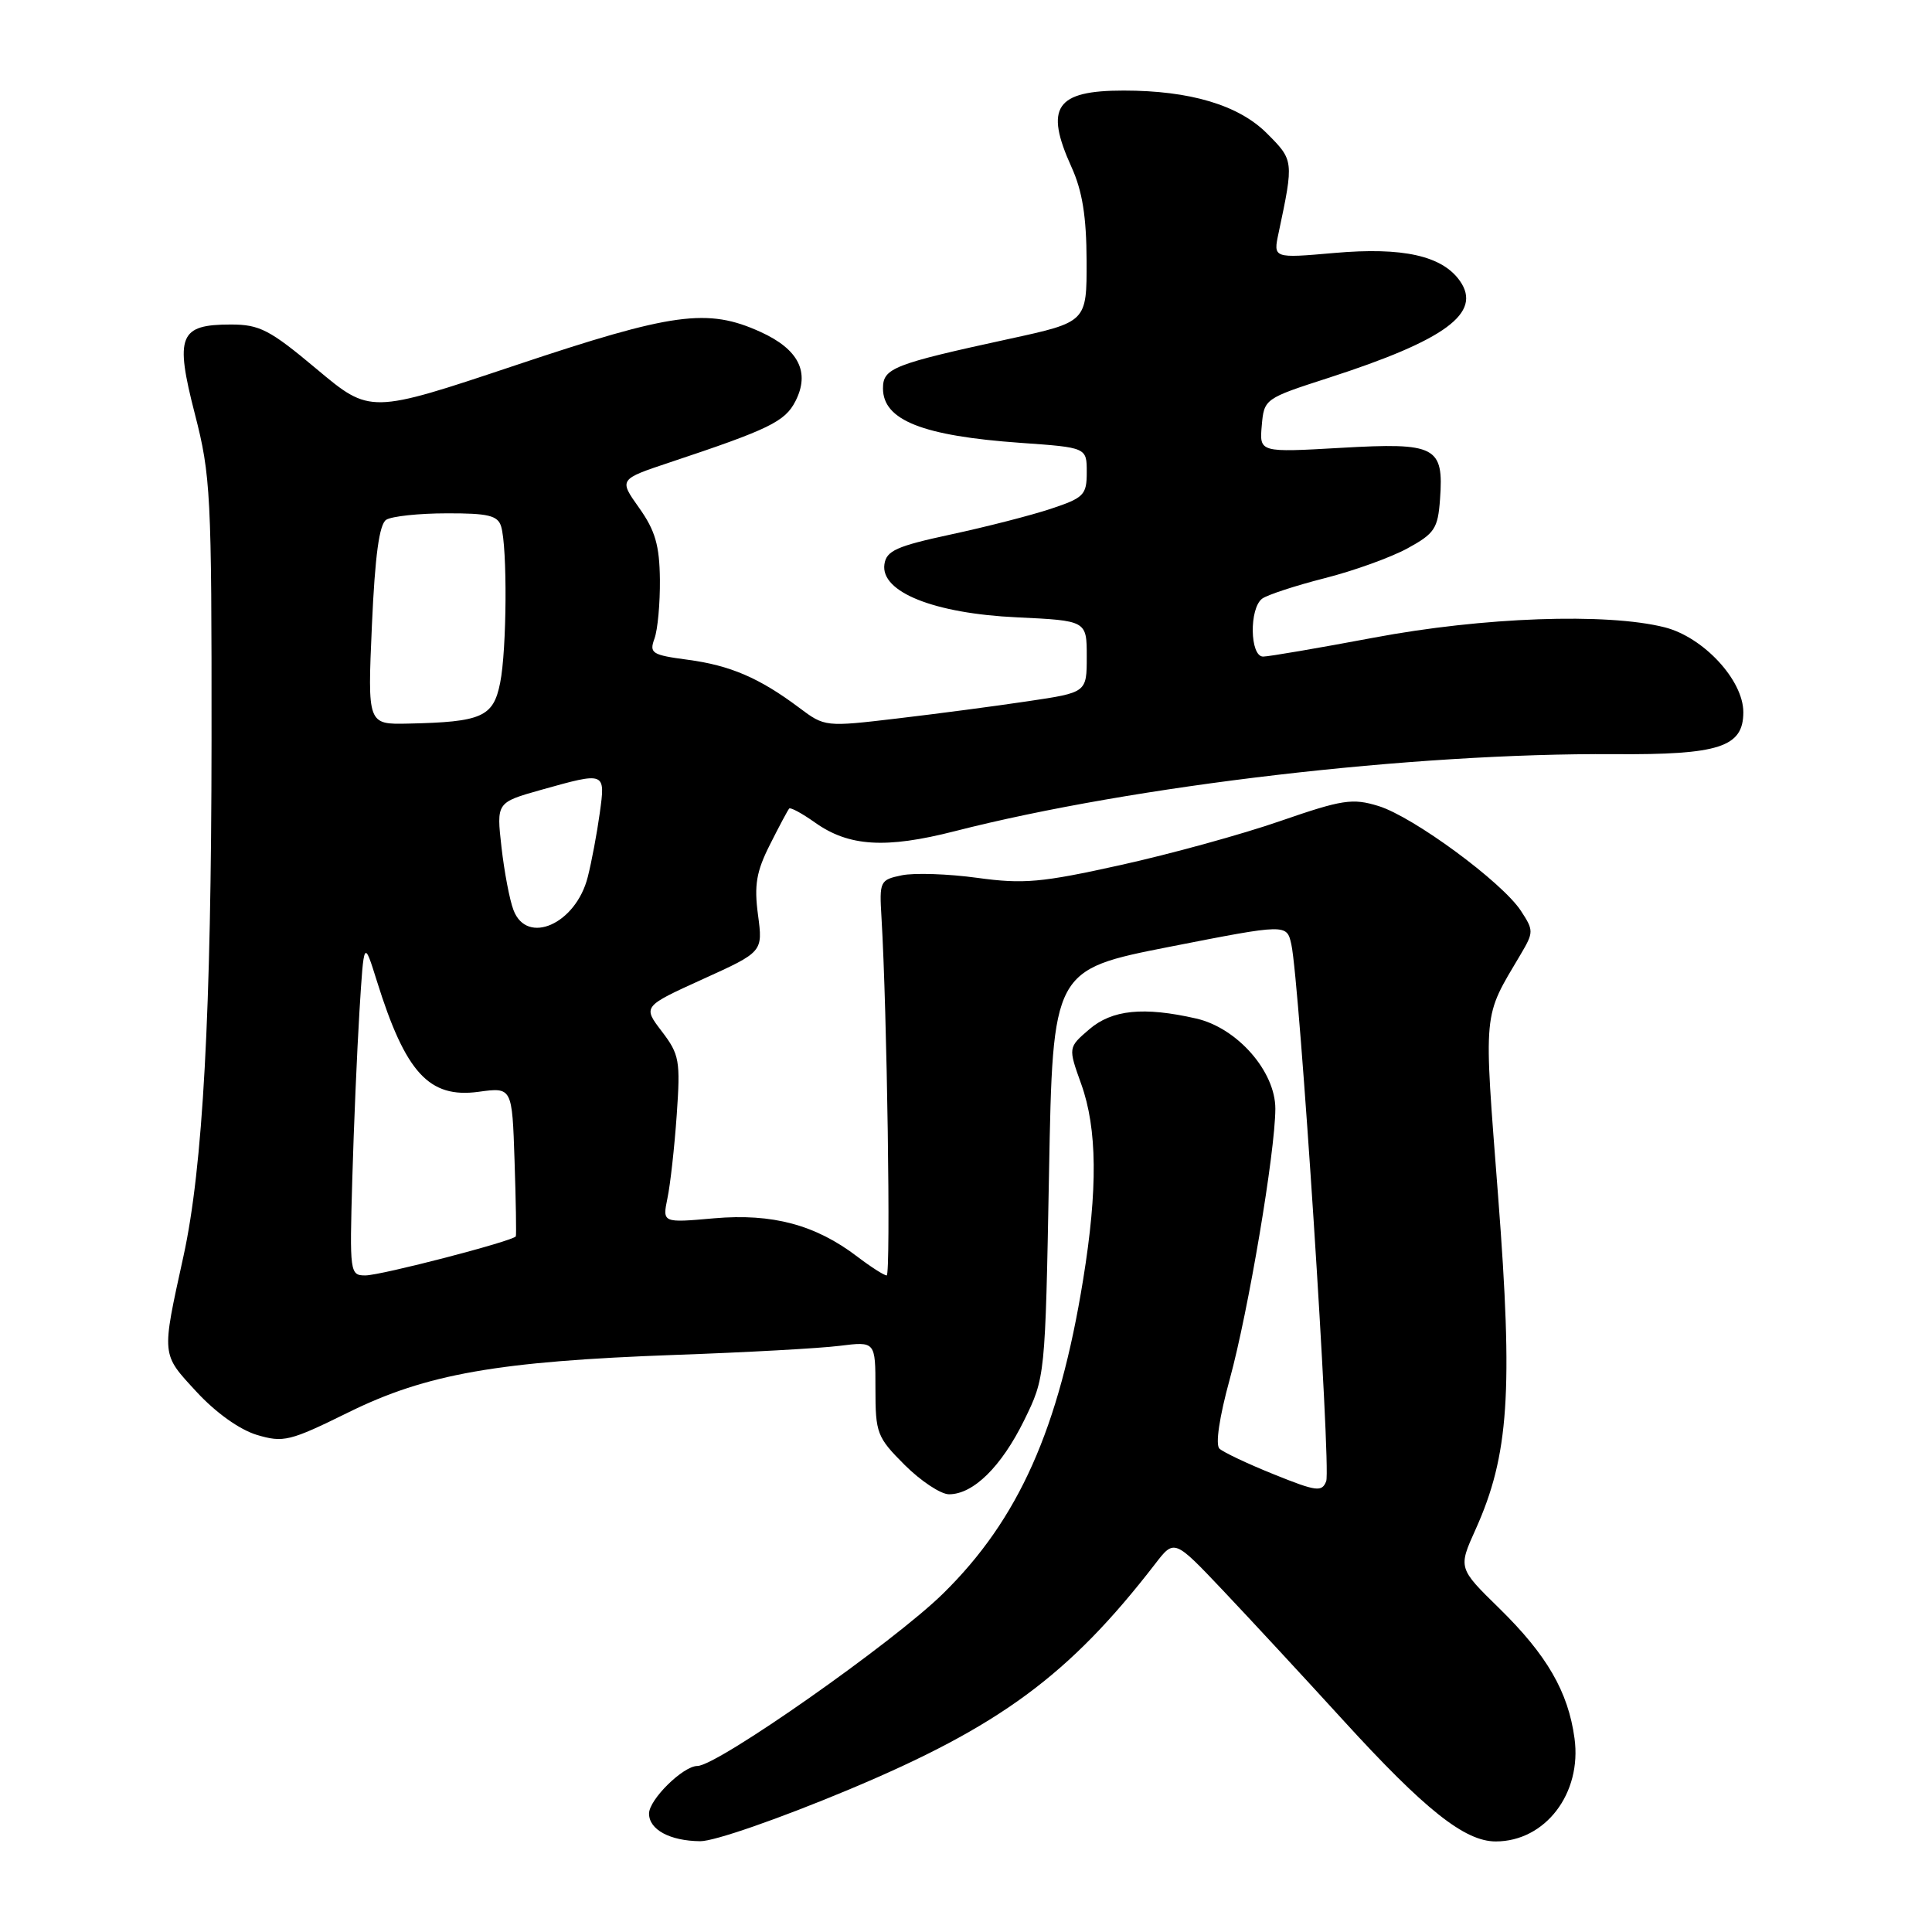 <?xml version="1.0" encoding="UTF-8" standalone="no"?>
<!DOCTYPE svg PUBLIC "-//W3C//DTD SVG 1.1//EN" "http://www.w3.org/Graphics/SVG/1.1/DTD/svg11.dtd" >
<svg xmlns="http://www.w3.org/2000/svg" xmlns:xlink="http://www.w3.org/1999/xlink" version="1.1" viewBox="0 0 256 256">
 <g >
 <path fill="currentColor"
d=" M 112.48 237.13 C 132.47 228.76 141.67 221.98 153.07 207.22 C 155.60 203.93 155.60 203.93 162.05 210.74 C 165.60 214.49 172.76 222.22 177.96 227.92 C 188.80 239.80 194.08 244.00 198.19 244.00 C 204.76 244.00 209.63 237.63 208.63 230.33 C 207.79 224.16 204.97 219.30 198.69 213.14 C 193.21 207.78 193.21 207.78 195.53 202.64 C 199.94 192.83 200.51 184.47 198.51 158.54 C 196.58 133.42 196.43 135.02 201.50 126.45 C 203.23 123.52 203.23 123.29 201.53 120.69 C 199.03 116.87 187.25 108.21 182.65 106.80 C 179.20 105.74 177.87 105.95 169.65 108.79 C 164.62 110.54 155.10 113.16 148.50 114.62 C 138.00 116.95 135.63 117.16 129.50 116.32 C 125.65 115.79 121.15 115.64 119.50 115.98 C 116.60 116.58 116.51 116.76 116.80 121.55 C 117.54 133.87 118.05 169.00 117.49 169.00 C 117.15 169.00 115.40 167.88 113.61 166.52 C 108.07 162.29 102.35 160.76 94.63 161.43 C 87.77 162.04 87.77 162.04 88.44 158.77 C 88.82 156.97 89.37 152.01 89.67 147.73 C 90.17 140.54 90.03 139.73 87.69 136.66 C 85.17 133.36 85.17 133.36 93.13 129.74 C 101.09 126.13 101.09 126.13 100.44 121.23 C 99.91 117.29 100.22 115.48 102.02 111.92 C 103.24 109.49 104.39 107.34 104.57 107.14 C 104.74 106.94 106.28 107.78 107.99 108.99 C 112.46 112.17 117.35 112.48 126.50 110.14 C 150.23 104.07 187.29 99.75 213.91 99.93 C 227.81 100.03 231.00 98.99 231.00 94.37 C 231.00 90.12 225.71 84.42 220.57 83.12 C 212.87 81.18 196.50 81.77 182.00 84.50 C 174.70 85.87 168.12 87.00 167.37 87.00 C 165.61 87.00 165.51 80.60 167.25 79.32 C 167.94 78.82 171.65 77.60 175.50 76.62 C 179.35 75.65 184.30 73.86 186.50 72.66 C 190.09 70.70 190.53 70.04 190.81 66.16 C 191.32 59.15 190.30 58.62 177.70 59.34 C 166.88 59.96 166.88 59.96 167.19 56.39 C 167.50 52.86 167.57 52.80 176.00 50.08 C 191.55 45.06 196.42 41.47 193.45 37.23 C 191.10 33.88 185.87 32.72 176.79 33.52 C 168.70 34.23 168.70 34.23 169.42 30.87 C 171.45 21.28 171.44 21.24 167.86 17.66 C 164.12 13.92 157.68 12.00 148.89 12.00 C 139.88 12.00 138.38 14.20 141.98 22.14 C 143.42 25.31 143.96 28.70 143.98 34.58 C 144.00 42.67 144.00 42.67 133.75 44.90 C 118.35 48.25 117.00 48.78 117.00 51.46 C 117.00 55.68 122.24 57.76 135.23 58.68 C 144.00 59.30 144.00 59.30 144.00 62.57 C 144.00 65.58 143.63 65.96 139.24 67.42 C 136.62 68.29 130.65 69.82 125.99 70.82 C 118.80 72.37 117.45 72.97 117.19 74.77 C 116.65 78.44 123.76 81.29 134.75 81.80 C 144.00 82.24 144.00 82.24 144.00 87.00 C 144.00 91.76 144.00 91.76 136.25 92.91 C 131.99 93.55 124.18 94.58 118.90 95.20 C 109.36 96.33 109.28 96.32 105.90 93.78 C 100.63 89.83 96.76 88.17 91.13 87.42 C 86.39 86.79 86.01 86.56 86.72 84.62 C 87.15 83.45 87.47 79.93 87.44 76.79 C 87.39 72.26 86.82 70.30 84.69 67.30 C 82.00 63.52 82.00 63.52 88.75 61.27 C 101.94 56.88 104.02 55.86 105.40 53.16 C 107.36 49.32 105.83 46.28 100.77 43.98 C 93.75 40.79 89.19 41.41 68.25 48.42 C 49.05 54.84 49.05 54.84 41.98 48.92 C 35.74 43.69 34.41 43.00 30.58 43.00 C 23.75 43.00 23.15 44.49 25.82 54.85 C 27.92 63.00 28.05 65.52 28.03 98.11 C 28.00 134.30 26.89 154.72 24.30 166.50 C 21.39 179.77 21.35 179.34 26.03 184.41 C 28.58 187.18 31.75 189.44 34.03 190.13 C 37.56 191.18 38.39 190.98 46.16 187.15 C 56.49 182.05 65.96 180.38 89.50 179.53 C 98.85 179.20 108.64 178.66 111.25 178.33 C 116.00 177.74 116.00 177.74 116.00 183.99 C 116.00 189.91 116.20 190.44 119.88 194.12 C 122.02 196.25 124.66 198.00 125.75 198.00 C 128.97 198.00 132.68 194.34 135.69 188.23 C 138.50 182.50 138.50 182.50 139.00 155.50 C 139.50 128.50 139.50 128.50 155.00 125.45 C 170.50 122.41 170.50 122.41 171.11 125.14 C 172.19 129.97 176.39 194.55 175.73 196.26 C 175.17 197.73 174.45 197.64 168.80 195.36 C 165.34 193.97 162.09 192.43 161.58 191.95 C 161.03 191.42 161.57 187.77 162.94 182.78 C 165.41 173.78 168.97 152.67 168.99 146.92 C 169.00 141.97 163.94 136.20 158.50 134.96 C 151.53 133.37 147.35 133.79 144.32 136.40 C 141.53 138.80 141.53 138.80 143.27 143.65 C 145.39 149.56 145.47 157.57 143.52 169.56 C 140.32 189.33 134.98 201.31 124.98 211.14 C 118.42 217.60 95.05 234.00 92.41 234.00 C 90.52 234.00 86.00 238.45 86.00 240.31 C 86.00 242.44 88.77 243.93 92.78 243.97 C 94.63 243.99 103.20 241.01 112.48 237.13 Z  M 46.68 156.25 C 46.88 149.24 47.31 139.22 47.63 134.00 C 48.22 124.50 48.22 124.50 49.94 130.00 C 53.74 142.16 56.86 145.56 63.41 144.67 C 67.86 144.06 67.86 144.06 68.18 153.78 C 68.36 159.13 68.43 163.64 68.35 163.82 C 68.06 164.43 50.49 169.00 48.41 169.00 C 46.36 169.00 46.32 168.66 46.68 156.25 Z  M 68.04 120.59 C 67.53 119.27 66.82 115.52 66.45 112.26 C 65.78 106.33 65.78 106.33 71.70 104.66 C 80.26 102.26 80.23 102.25 79.47 107.75 C 79.11 110.36 78.40 114.17 77.88 116.21 C 76.31 122.43 69.83 125.31 68.04 120.59 Z  M 49.28 82.85 C 49.69 73.60 50.26 69.45 51.18 68.87 C 51.91 68.41 55.51 68.02 59.18 68.02 C 64.69 68.00 65.96 68.31 66.40 69.75 C 67.24 72.51 67.16 86.09 66.27 90.49 C 65.37 95.00 63.85 95.67 54.10 95.88 C 48.70 96.00 48.70 96.00 49.28 82.85 Z "/>
</g>
</svg>